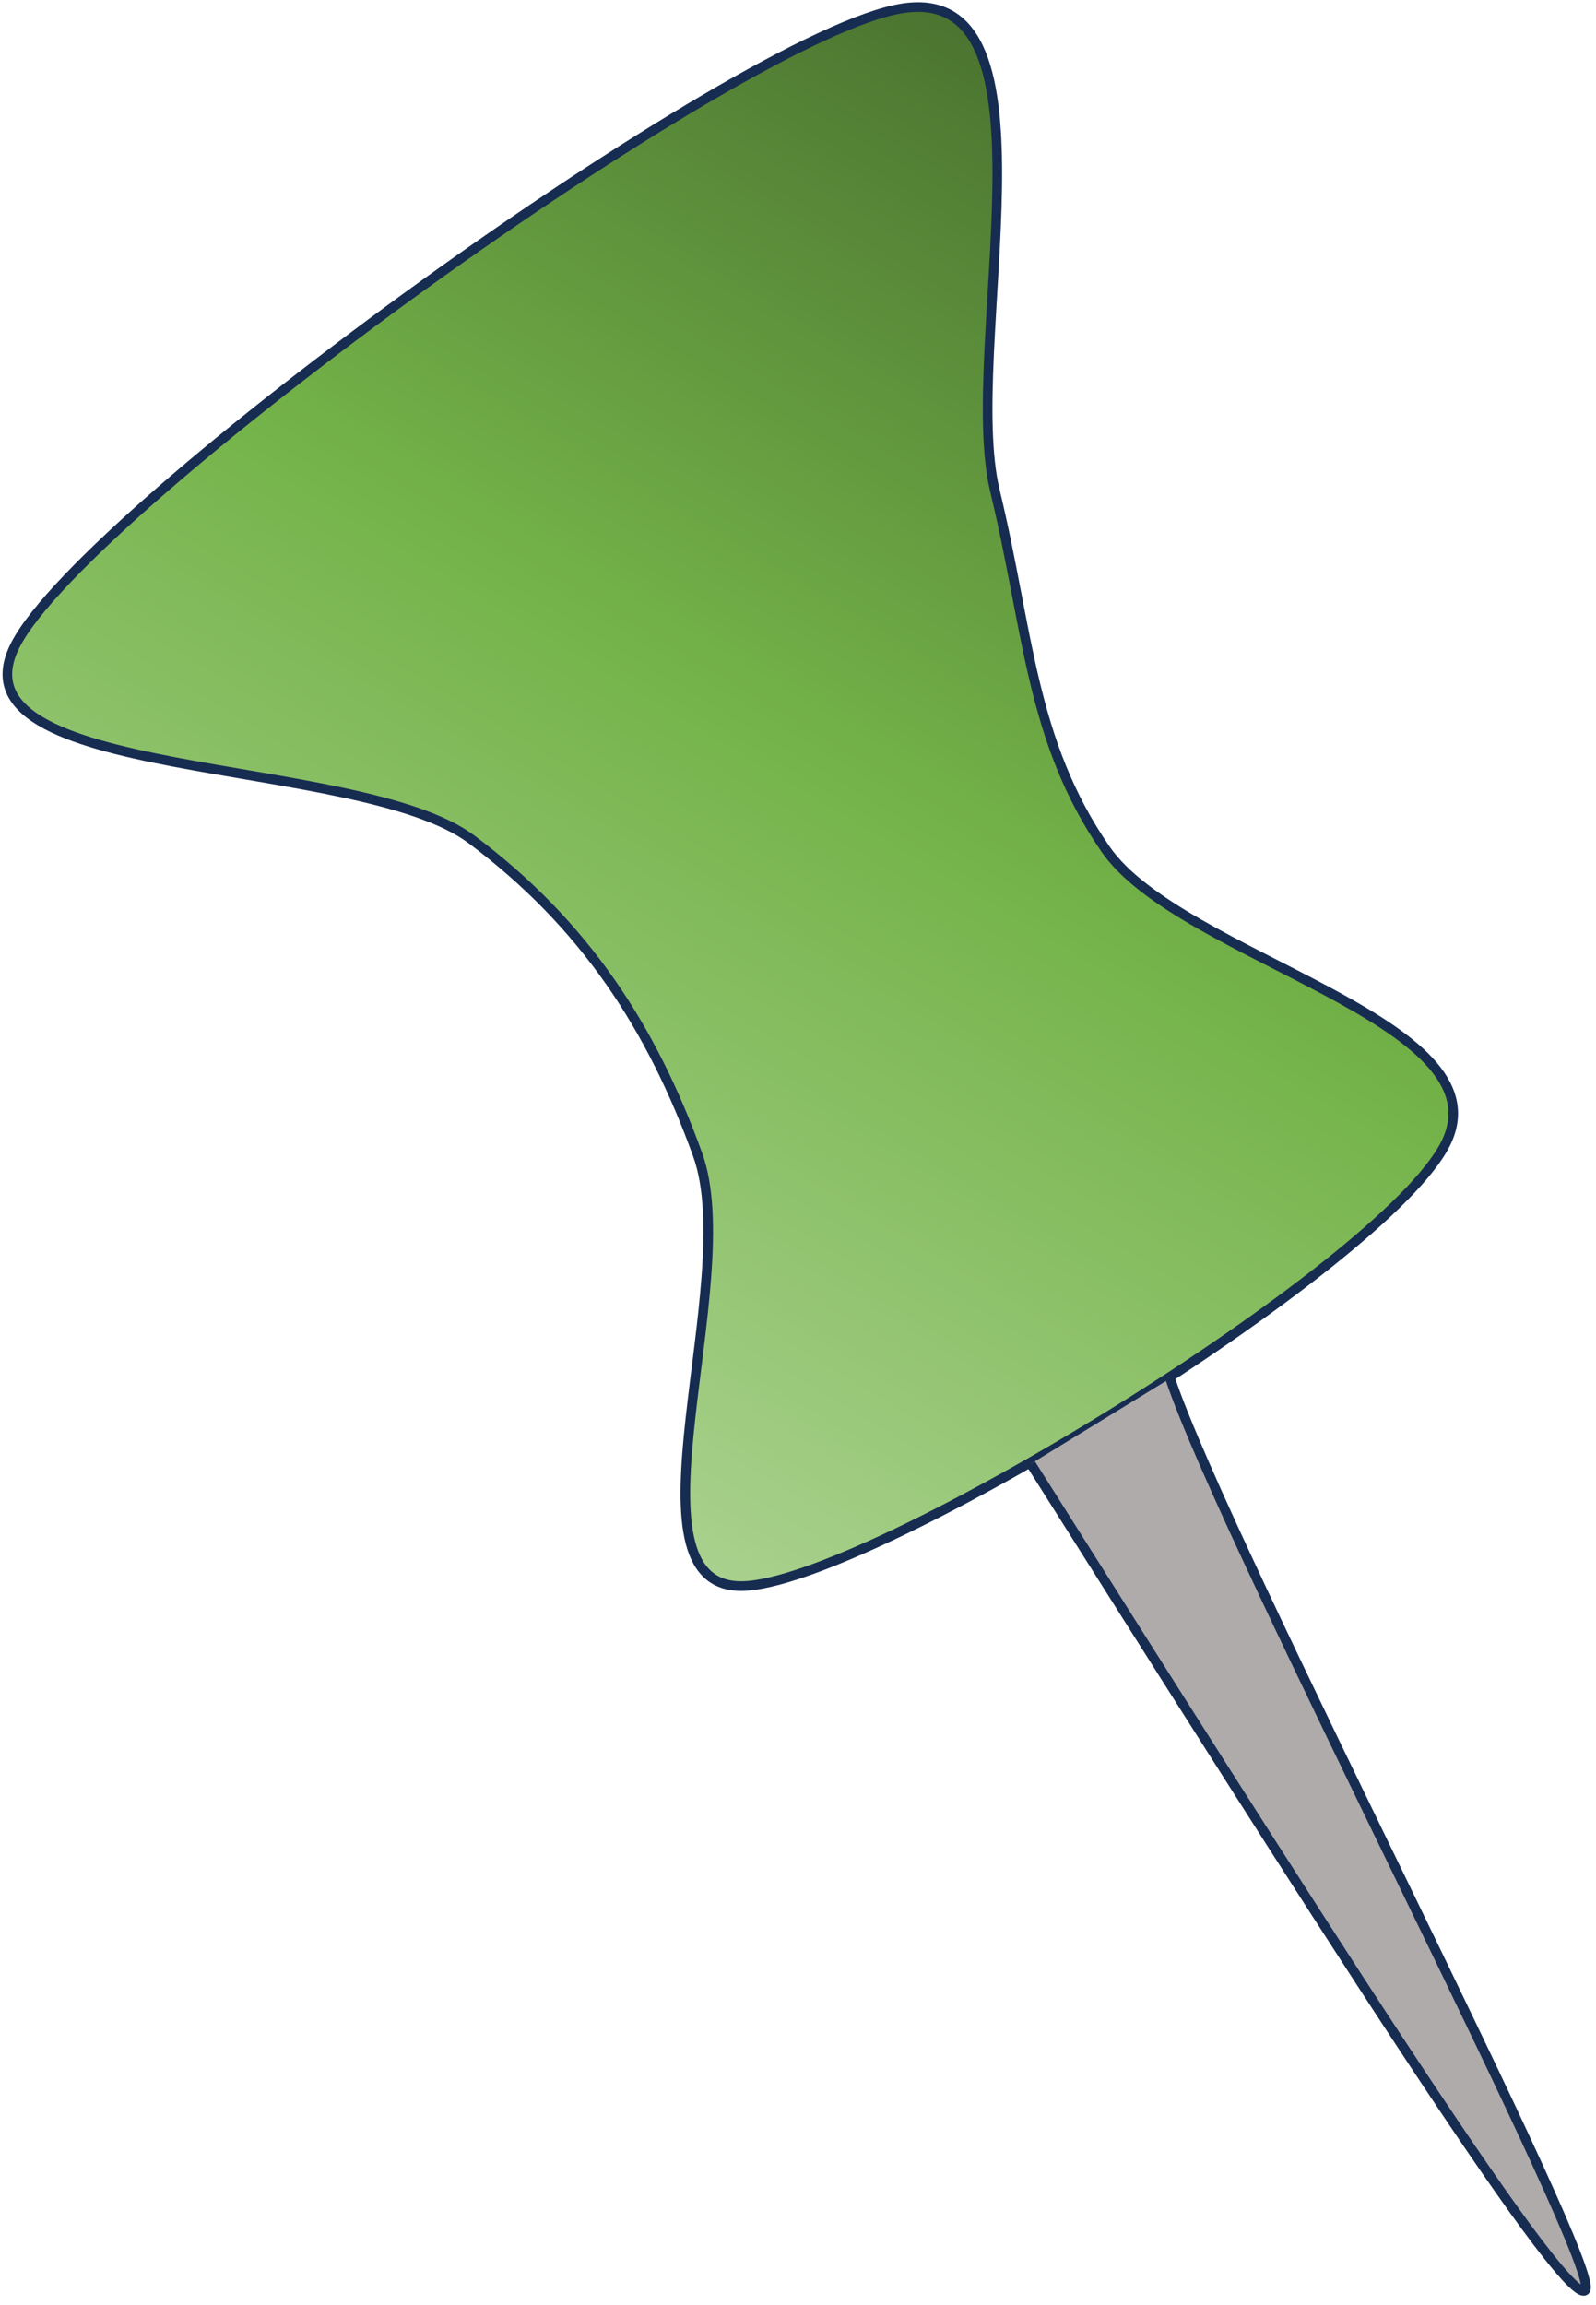 <svg width="221" height="319" xmlns="http://www.w3.org/2000/svg" xmlns:xlink="http://www.w3.org/1999/xlink" overflow="hidden"><defs><linearGradient x1="979.9" y1="273.863" x2="875.731" y2="447.498" gradientUnits="userSpaceOnUse" spreadMethod="reflect" id="fill0"><stop offset="0" stop-color="#4B7430"/><stop offset="0.48" stop-color="#74B349"/><stop offset="1" stop-color="#A9D18E"/></linearGradient></defs><g transform="translate(-817 -253)"><path d="M882.283 369.175C866.543 357.399 809.225 361.366 819.171 342.195 829.117 323.025 919.36 257.699 941.959 254.154 964.559 250.608 950.079 301.525 954.768 320.923 959.456 340.321 959.686 355.489 970.091 370.543 980.496 385.596 1025.58 394.245 1017.2 411.243 1008.81 428.241 937.054 472.262 919.789 472.53 902.525 472.797 919.94 430.379 913.613 412.848 907.285 395.318 898.024 380.95 882.283 369.175Z" stroke="#172C51" stroke-width="1.333" stroke-miterlimit="8" fill="url(#fill0)" fill-rule="evenodd"/><path d="M959.738 455.611C996.495 513.806 1033.25 572.001 1036.47 570.031 1039.68 568.061 986.738 466.896 979.032 443.791" stroke="#172C51" stroke-width="1.333" stroke-miterlimit="8" fill="#AFABAB" fill-rule="evenodd"/></g></svg>